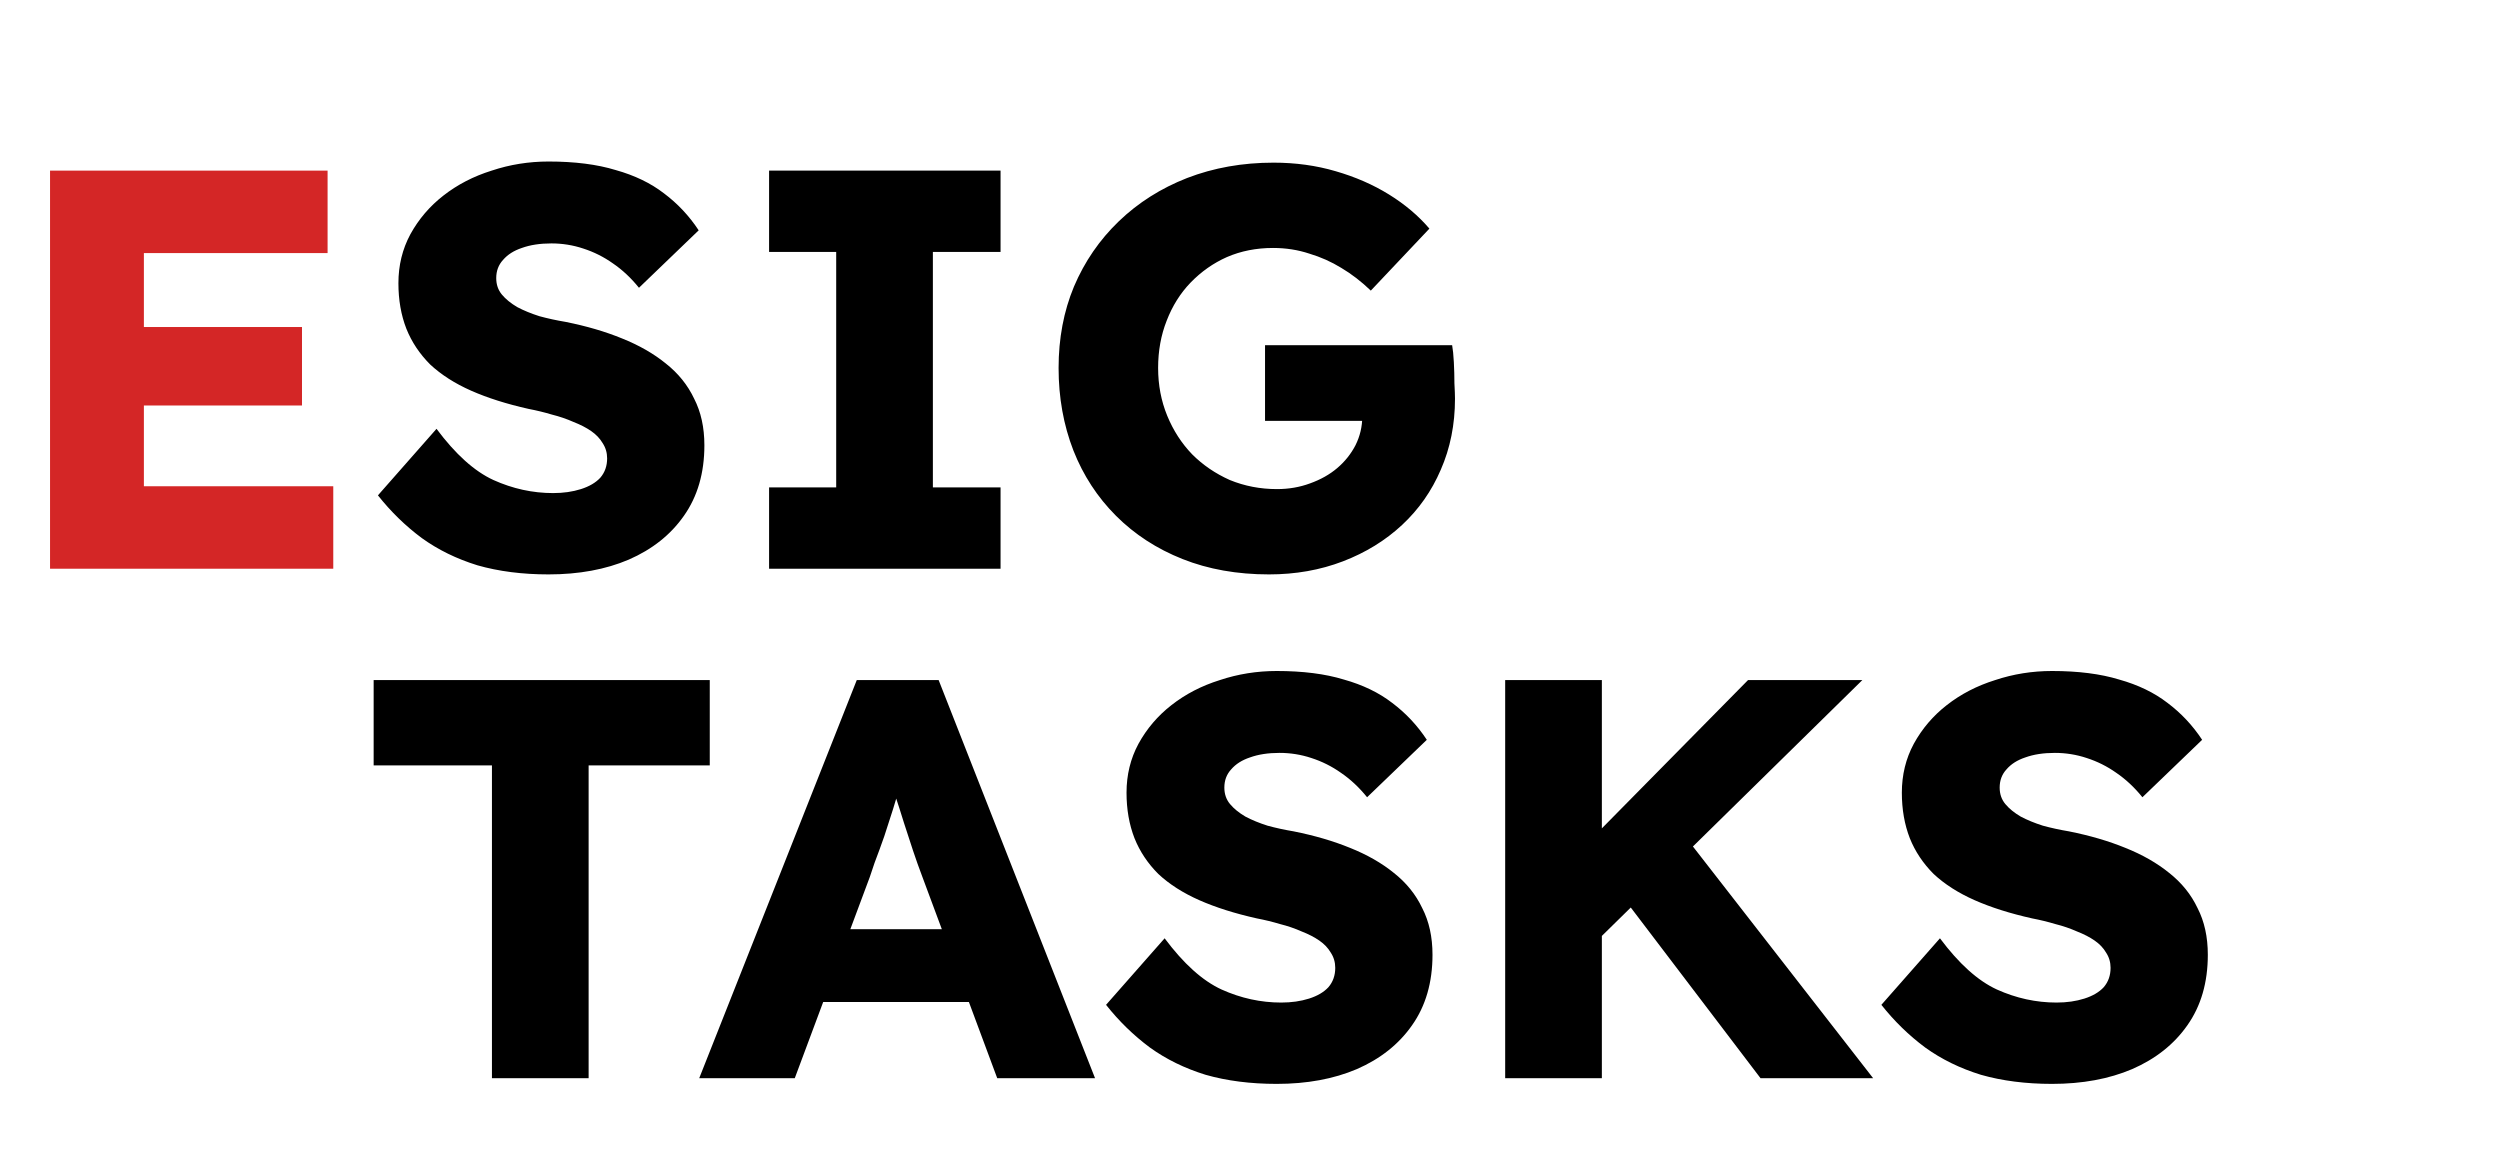 <svg width="211" height="99" viewBox="0 0 211 99" fill="none" xmlns="http://www.w3.org/2000/svg">
<path d="M41.52 91V64.6H31.536V57.4H59.904V64.6H49.68V91H41.52ZM59.014 91L72.311 57.4H79.222L92.422 91H84.166L77.831 73.96C77.575 73.288 77.319 72.568 77.062 71.8C76.806 71.032 76.55 70.248 76.294 69.448C76.038 68.616 75.782 67.816 75.526 67.048C75.302 66.248 75.111 65.512 74.951 64.84L76.391 64.792C76.198 65.592 75.975 66.376 75.719 67.144C75.495 67.912 75.254 68.68 74.999 69.448C74.775 70.184 74.519 70.936 74.231 71.704C73.942 72.44 73.671 73.208 73.415 74.008L67.079 91H59.014ZM65.35 84.568L67.894 78.424H83.35L85.847 84.568H65.35ZM107.751 91.48C105.543 91.48 103.543 91.224 101.751 90.712C99.991 90.168 98.423 89.4 97.047 88.408C95.671 87.384 94.439 86.184 93.351 84.808L98.295 79.192C99.895 81.336 101.495 82.776 103.095 83.512C104.727 84.248 106.407 84.616 108.135 84.616C108.999 84.616 109.783 84.504 110.487 84.28C111.191 84.056 111.735 83.736 112.119 83.32C112.503 82.872 112.695 82.328 112.695 81.688C112.695 81.208 112.567 80.776 112.311 80.392C112.087 80.008 111.767 79.672 111.351 79.384C110.935 79.096 110.439 78.84 109.863 78.616C109.287 78.36 108.679 78.152 108.039 77.992C107.399 77.8 106.743 77.64 106.071 77.512C104.215 77.096 102.599 76.584 101.223 75.976C99.847 75.368 98.695 74.632 97.767 73.768C96.871 72.872 96.199 71.864 95.751 70.744C95.303 69.592 95.079 68.312 95.079 66.904C95.079 65.4 95.415 64.024 96.087 62.776C96.791 61.496 97.719 60.408 98.871 59.512C100.055 58.584 101.415 57.88 102.951 57.4C104.487 56.888 106.087 56.632 107.751 56.632C109.959 56.632 111.847 56.872 113.415 57.352C115.015 57.8 116.375 58.456 117.495 59.32C118.647 60.184 119.623 61.224 120.423 62.44L115.383 67.288C114.711 66.456 113.975 65.768 113.175 65.224C112.407 64.68 111.575 64.264 110.679 63.976C109.815 63.688 108.919 63.544 107.991 63.544C107.031 63.544 106.199 63.672 105.495 63.928C104.823 64.152 104.295 64.488 103.911 64.936C103.527 65.352 103.335 65.864 103.335 66.472C103.335 67.016 103.495 67.48 103.815 67.864C104.135 68.248 104.567 68.6 105.111 68.92C105.655 69.208 106.279 69.464 106.983 69.688C107.687 69.88 108.423 70.04 109.191 70.168C110.951 70.52 112.535 70.984 113.943 71.56C115.383 72.136 116.615 72.84 117.639 73.672C118.695 74.504 119.495 75.496 120.039 76.648C120.615 77.768 120.903 79.08 120.903 80.584C120.903 82.92 120.327 84.904 119.175 86.536C118.055 88.136 116.503 89.368 114.519 90.232C112.567 91.064 110.311 91.48 107.751 91.48ZM132.989 81.16L130.877 74.296L147.533 57.4H157.181L132.989 81.16ZM127.037 91V57.4H135.197V91H127.037ZM148.589 91L136.109 74.584L141.629 69.832L158.093 91H148.589ZM173.188 91.48C170.98 91.48 168.98 91.224 167.188 90.712C165.428 90.168 163.86 89.4 162.484 88.408C161.108 87.384 159.876 86.184 158.788 84.808L163.732 79.192C165.332 81.336 166.932 82.776 168.532 83.512C170.164 84.248 171.844 84.616 173.572 84.616C174.436 84.616 175.22 84.504 175.924 84.28C176.628 84.056 177.172 83.736 177.556 83.32C177.94 82.872 178.132 82.328 178.132 81.688C178.132 81.208 178.004 80.776 177.748 80.392C177.524 80.008 177.204 79.672 176.788 79.384C176.372 79.096 175.876 78.84 175.3 78.616C174.724 78.36 174.116 78.152 173.476 77.992C172.836 77.8 172.18 77.64 171.508 77.512C169.652 77.096 168.036 76.584 166.66 75.976C165.284 75.368 164.132 74.632 163.204 73.768C162.308 72.872 161.636 71.864 161.188 70.744C160.74 69.592 160.516 68.312 160.516 66.904C160.516 65.4 160.852 64.024 161.524 62.776C162.228 61.496 163.156 60.408 164.308 59.512C165.492 58.584 166.852 57.88 168.388 57.4C169.924 56.888 171.524 56.632 173.188 56.632C175.396 56.632 177.284 56.872 178.852 57.352C180.452 57.8 181.812 58.456 182.932 59.32C184.084 60.184 185.06 61.224 185.86 62.44L180.82 67.288C180.148 66.456 179.412 65.768 178.612 65.224C177.844 64.68 177.012 64.264 176.116 63.976C175.252 63.688 174.356 63.544 173.428 63.544C172.468 63.544 171.636 63.672 170.932 63.928C170.26 64.152 169.732 64.488 169.348 64.936C168.964 65.352 168.772 65.864 168.772 66.472C168.772 67.016 168.932 67.48 169.252 67.864C169.572 68.248 170.004 68.6 170.548 68.92C171.092 69.208 171.716 69.464 172.42 69.688C173.124 69.88 173.86 70.04 174.628 70.168C176.388 70.52 177.972 70.984 179.38 71.56C180.82 72.136 182.052 72.84 183.076 73.672C184.132 74.504 184.932 75.496 185.476 76.648C186.052 77.768 186.34 79.08 186.34 80.584C186.34 82.92 185.764 84.904 184.612 86.536C183.492 88.136 181.94 89.368 179.956 90.232C178.004 91.064 175.748 91.48 173.188 91.48Z" fill="black"/>
<path d="M4.224 48V14.4H27.648V21.36H12.144V41.04H28.128V48H4.224ZM8.064 34.224V27.6H25.488V34.224H8.064Z" fill="#D42626"/>
<path d="M46.297 48.48C44.09 48.48 42.09 48.224 40.297 47.712C38.538 47.168 36.969 46.4 35.593 45.408C34.218 44.384 32.986 43.184 31.898 41.808L36.842 36.192C38.441 38.336 40.041 39.776 41.642 40.512C43.273 41.248 44.953 41.616 46.681 41.616C47.545 41.616 48.33 41.504 49.033 41.28C49.737 41.056 50.282 40.736 50.666 40.32C51.05 39.872 51.242 39.328 51.242 38.688C51.242 38.208 51.114 37.776 50.858 37.392C50.633 37.008 50.313 36.672 49.898 36.384C49.481 36.096 48.986 35.84 48.41 35.616C47.834 35.36 47.225 35.152 46.586 34.992C45.946 34.8 45.289 34.64 44.617 34.512C42.761 34.096 41.145 33.584 39.77 32.976C38.394 32.368 37.242 31.632 36.313 30.768C35.417 29.872 34.745 28.864 34.297 27.744C33.849 26.592 33.626 25.312 33.626 23.904C33.626 22.4 33.962 21.024 34.633 19.776C35.337 18.496 36.266 17.408 37.417 16.512C38.602 15.584 39.962 14.88 41.498 14.4C43.033 13.888 44.633 13.632 46.297 13.632C48.505 13.632 50.394 13.872 51.962 14.352C53.562 14.8 54.922 15.456 56.041 16.32C57.194 17.184 58.169 18.224 58.969 19.44L53.929 24.288C53.258 23.456 52.522 22.768 51.721 22.224C50.953 21.68 50.121 21.264 49.225 20.976C48.361 20.688 47.465 20.544 46.538 20.544C45.578 20.544 44.745 20.672 44.041 20.928C43.37 21.152 42.842 21.488 42.458 21.936C42.074 22.352 41.882 22.864 41.882 23.472C41.882 24.016 42.041 24.48 42.361 24.864C42.681 25.248 43.114 25.6 43.657 25.92C44.202 26.208 44.825 26.464 45.529 26.688C46.233 26.88 46.969 27.04 47.737 27.168C49.498 27.52 51.081 27.984 52.489 28.56C53.929 29.136 55.161 29.84 56.185 30.672C57.242 31.504 58.041 32.496 58.586 33.648C59.161 34.768 59.45 36.08 59.45 37.584C59.45 39.92 58.873 41.904 57.721 43.536C56.602 45.136 55.05 46.368 53.066 47.232C51.114 48.064 48.858 48.48 46.297 48.48ZM64.911 48V41.136H70.575V21.264H64.911V14.4H84.447V21.264H78.735V41.136H84.447V48H64.911ZM107.105 48.48C104.417 48.48 101.985 48.048 99.809 47.184C97.633 46.32 95.761 45.104 94.193 43.536C92.625 41.968 91.425 40.128 90.593 38.016C89.761 35.872 89.345 33.552 89.345 31.056C89.345 28.56 89.777 26.272 90.641 24.192C91.537 22.08 92.801 20.24 94.433 18.672C96.065 17.104 97.985 15.888 100.193 15.024C102.433 14.16 104.865 13.728 107.489 13.728C109.345 13.728 111.089 13.968 112.721 14.448C114.385 14.928 115.889 15.584 117.233 16.416C118.577 17.248 119.713 18.208 120.641 19.296L115.697 24.528C114.897 23.76 114.065 23.12 113.201 22.608C112.369 22.096 111.473 21.696 110.513 21.408C109.553 21.088 108.529 20.928 107.441 20.928C106.033 20.928 104.737 21.184 103.553 21.696C102.401 22.208 101.377 22.928 100.481 23.856C99.617 24.752 98.945 25.824 98.465 27.072C97.985 28.288 97.745 29.616 97.745 31.056C97.745 32.496 98.001 33.84 98.513 35.088C99.025 36.336 99.729 37.424 100.625 38.352C101.521 39.248 102.577 39.968 103.793 40.512C105.041 41.024 106.369 41.28 107.777 41.28C108.769 41.28 109.697 41.12 110.561 40.8C111.457 40.48 112.225 40.048 112.865 39.504C113.505 38.96 114.017 38.32 114.401 37.584C114.785 36.816 114.977 36 114.977 35.136V33.888L116.033 35.52H106.769V29.136H122.561C122.625 29.488 122.673 29.968 122.705 30.576C122.737 31.184 122.753 31.776 122.753 32.352C122.785 32.928 122.801 33.36 122.801 33.648C122.801 35.824 122.401 37.824 121.601 39.648C120.833 41.44 119.745 42.992 118.337 44.304C116.929 45.616 115.265 46.64 113.345 47.376C111.425 48.112 109.345 48.48 107.105 48.48Z" fill="black"/>
</svg>
